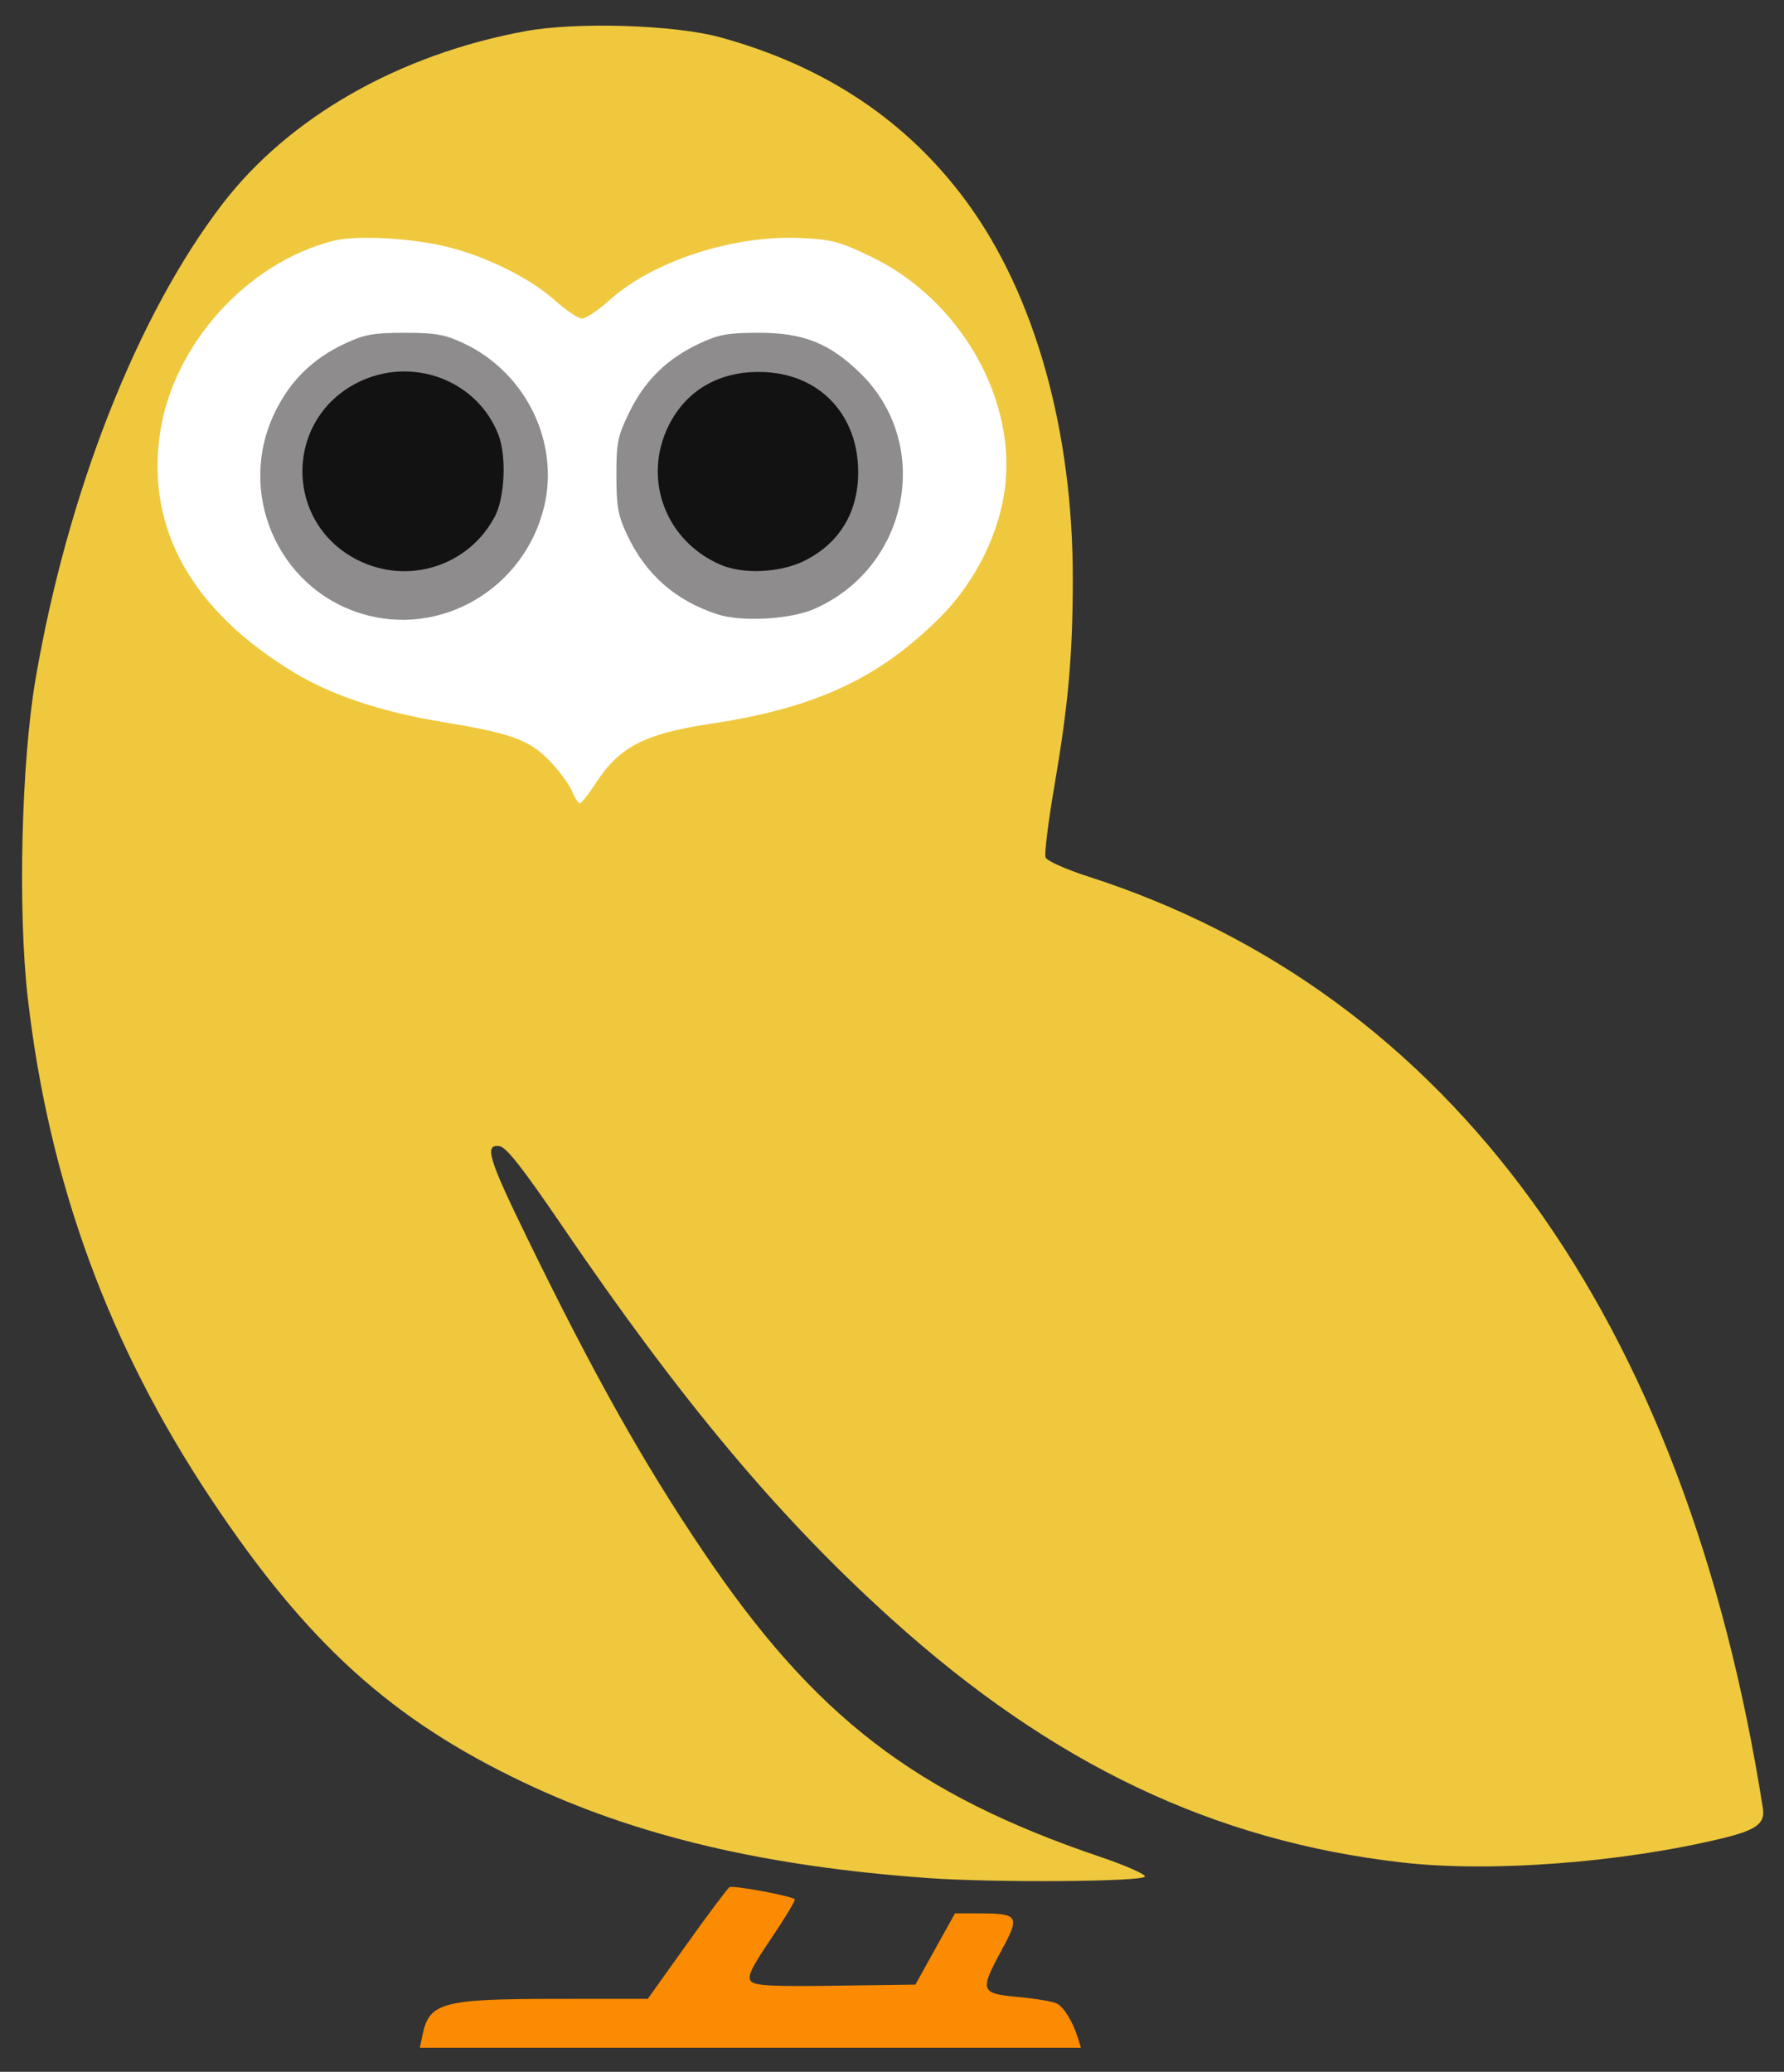 <?xml version="1.0" encoding="UTF-8" standalone="no"?>
<!-- Created with Inkscape (http://www.inkscape.org/) -->

<svg
   xmlns:dc="http://purl.org/dc/elements/1.1/"
   xmlns:cc="http://creativecommons.org/ns#"
   xmlns:rdf="http://www.w3.org/1999/02/22-rdf-syntax-ns#"
   xmlns:svg="http://www.w3.org/2000/svg"
   xmlns="http://www.w3.org/2000/svg"
   xmlns:sodipodi="http://sodipodi.sourceforge.net/DTD/sodipodi-0.dtd"
   xmlns:inkscape="http://www.inkscape.org/namespaces/inkscape"
   width="427.426"
   height="496.454"
   viewBox="0 0 113.09 131.353"
   version="1.1"
   id="svg8"
   inkscape:version="0.92.3 (2405546, 2018-03-11)"
   sodipodi:docname="logo_caburé.svg">
  <rect x="0" y="0" width="113.09" height="131.353" fill="#333333" stroke="none"/>
  <defs
     id="defs2" />
  <sodipodi:namedview
     id="base"
     pagecolor="#ffffff"
     bordercolor="#666666"
     borderopacity="1.0"
     inkscape:pageopacity="0.0"
     inkscape:pageshadow="2"
     inkscape:zoom="0.98994949"
     inkscape:cx="166.03743"
     inkscape:cy="291.06628"
     inkscape:document-units="mm"
     inkscape:current-layer="layer1"
     showgrid="false"
     units="px"
     inkscape:window-width="1918"
     inkscape:window-height="1012"
     inkscape:window-x="0"
     inkscape:window-y="0"
     inkscape:window-maximized="1" />
  <g
     inkscape:label="Camada 1"
     inkscape:groupmode="layer"
     id="layer1"
     transform="translate(0,-165.647)">
    <g
       id="g951"
       transform="matrix(0.976,0,0,0.976,-41.297,115.823)">
      <path
         inkscape:connector-curvature="0"
         id="path930"
         d="m 102.607,173.047 c -10.604,-0.758 -18.938,-2.725 -26.246,-6.195 -8.612,-4.09 -14.096,-9.056 -20.322,-18.403 -6.664,-10.006 -10.539,-20.584 -11.919,-32.539 -0.657,-5.692 -0.424,-15.343 0.502,-20.75 2.076,-12.126 6.608,-23.651 12.135,-30.857 4.321,-5.635 11.452,-9.707 19.656,-11.226 3.342,-0.619 9.722,-0.419 12.69,0.398 6.827,1.878 12.146,5.435 16.01,10.707 4.415,6.024 6.891,14.842 6.878,24.496 -0.007,4.999 -0.287,8.123 -1.213,13.531 -0.39,2.276 -0.64,4.318 -0.556,4.537 0.085,0.222 1.301,0.767 2.751,1.234 23.584,7.585 38.834,28.645 43.839,60.536 0.155,0.986 -0.42,1.412 -2.625,1.946 -6.543,1.583 -15.057,2.229 -20.771,1.577 -12.269,-1.401 -22.724,-6.379 -33.163,-15.787 -7.338,-6.614 -13.666,-14.167 -21.459,-25.611 -2.536,-3.724 -3.597,-5.075 -4.035,-5.137 -1.013,-0.144 -0.731,0.79 1.811,6.001 4.314,8.843 7.483,14.491 11.38,20.277 7.257,10.777 13.785,15.803 25.836,19.892 1.637,0.555 2.937,1.129 2.889,1.274 -0.112,0.339 -9.763,0.407 -14.067,0.1 z"
         style="fill:#efc83e;fill-opacity:1;stroke-width:0.265" />
      <path
         inkscape:connector-curvature="0"
         id="path928"
         d="m 81.019,101.904 c 1.513,-2.335 3.174,-3.195 7.391,-3.828 6.843,-1.028 10.978,-2.942 14.961,-6.924 2.177,-2.177 3.716,-5.157 4.168,-8.07 0.923,-5.954 -2.801,-12.553 -8.676,-15.372 -2.026,-0.972 -2.555,-1.111 -4.565,-1.202 -4.364,-0.197 -9.574,1.499 -12.395,4.036 -0.733,0.659 -1.537,1.199 -1.785,1.199 -0.248,0 -1.051,-0.539 -1.785,-1.199 -1.532,-1.378 -4.325,-2.78 -6.814,-3.422 -2.348,-0.605 -6.02,-0.817 -7.539,-0.434 -5.629,1.417 -10.445,6.768 -11.279,12.53 -0.9,6.222 2.105,11.546 8.787,15.564 2.376,1.429 5.607,2.508 9.383,3.134 4.65,0.77 5.8,1.18 7.12,2.539 0.618,0.636 1.275,1.521 1.459,1.966 0.184,0.445 0.42,0.809 0.523,0.809 0.103,0 0.574,-0.596 1.046,-1.325 z"
         style="fill:#ffffff;fill-opacity:1;stroke-width:0.265" />
      <path
         inkscape:connector-curvature="0"
         id="path938"
         d="m 69.76,183.208 c 0.443,-2.084 1.305,-2.312 8.763,-2.314 l 5.861,-0.002 2.54,-3.556 c 1.397,-1.956 2.642,-3.62 2.768,-3.697 0.225,-0.139 4.017,0.564 4.239,0.786 0.063,0.063 -0.622,1.201 -1.521,2.53 -1.299,1.919 -1.572,2.492 -1.328,2.786 0.248,0.298 1.309,0.356 5.496,0.298 l 5.189,-0.071 1.286,-2.315 1.286,-2.315 1.625,0.004 c 2.499,0.006 2.602,0.176 1.426,2.344 -1.471,2.711 -1.42,2.86 1.058,3.086 1.128,0.103 2.258,0.295 2.511,0.427 0.467,0.244 1.043,1.195 1.376,2.275 l 0.184,0.595 h -21.47 -21.47 l 0.183,-0.86 z"
         style="fill:#fb8b02;fill-opacity:1;stroke-width:0.265" />
      <path
         inkscape:connector-curvature="0"
         id="path936"
         d="m 65.777,90.906 c -5.475,-1.686 -8.137,-7.941 -5.585,-13.123 1.004,-2.039 2.438,-3.438 4.53,-4.419 1.261,-0.591 1.848,-0.697 3.868,-0.697 2.008,0 2.61,0.107 3.837,0.683 4.035,1.893 6.257,6.438 5.214,10.665 -1.311,5.311 -6.745,8.467 -11.864,6.891 z"
         style="fill:#8e8c8d;stroke-width:0.265" />
      <path
         inkscape:connector-curvature="0"
         id="path902"
         d="m 88.906,90.952 c -2.734,-0.893 -4.656,-2.587 -5.87,-5.176 -0.582,-1.24 -0.688,-1.836 -0.688,-3.852 -1.6e-4,-2.158 0.082,-2.553 0.862,-4.139 1.004,-2.041 2.437,-3.439 4.53,-4.421 1.261,-0.591 1.848,-0.697 3.868,-0.697 2.883,0 4.579,0.674 6.567,2.61 4.732,4.609 3.204,12.58 -2.935,15.312 -1.567,0.697 -4.751,0.88 -6.334,0.363 z"
         style="fill:#8e8c8d;stroke-width:0.265" />
      <path
         inkscape:connector-curvature="0"
         id="path942"
         d="m 65.522,87.418 c -4.756,-2.412 -4.756,-9.097 0,-11.509 3.51,-1.78 7.799,-0.188 9.171,3.404 0.525,1.375 0.407,4.051 -0.233,5.273 -1.696,3.241 -5.656,4.497 -8.938,2.832 z"
         style="fill:#121212;stroke-width:0.265" />
      <path
         inkscape:connector-curvature="0"
         id="path898"
         d="m 89.099,87.728 c -3.593,-1.558 -5.083,-5.626 -3.33,-9.086 1.202,-2.372 3.483,-3.596 6.359,-3.413 3.363,0.214 5.716,2.61 5.909,6.017 0.16,2.83 -1.064,5.028 -3.467,6.226 -1.582,0.788 -3.986,0.901 -5.471,0.257 z"
         style="fill:#121212;stroke-width:0.265" />
    </g>
  </g>
</svg>
